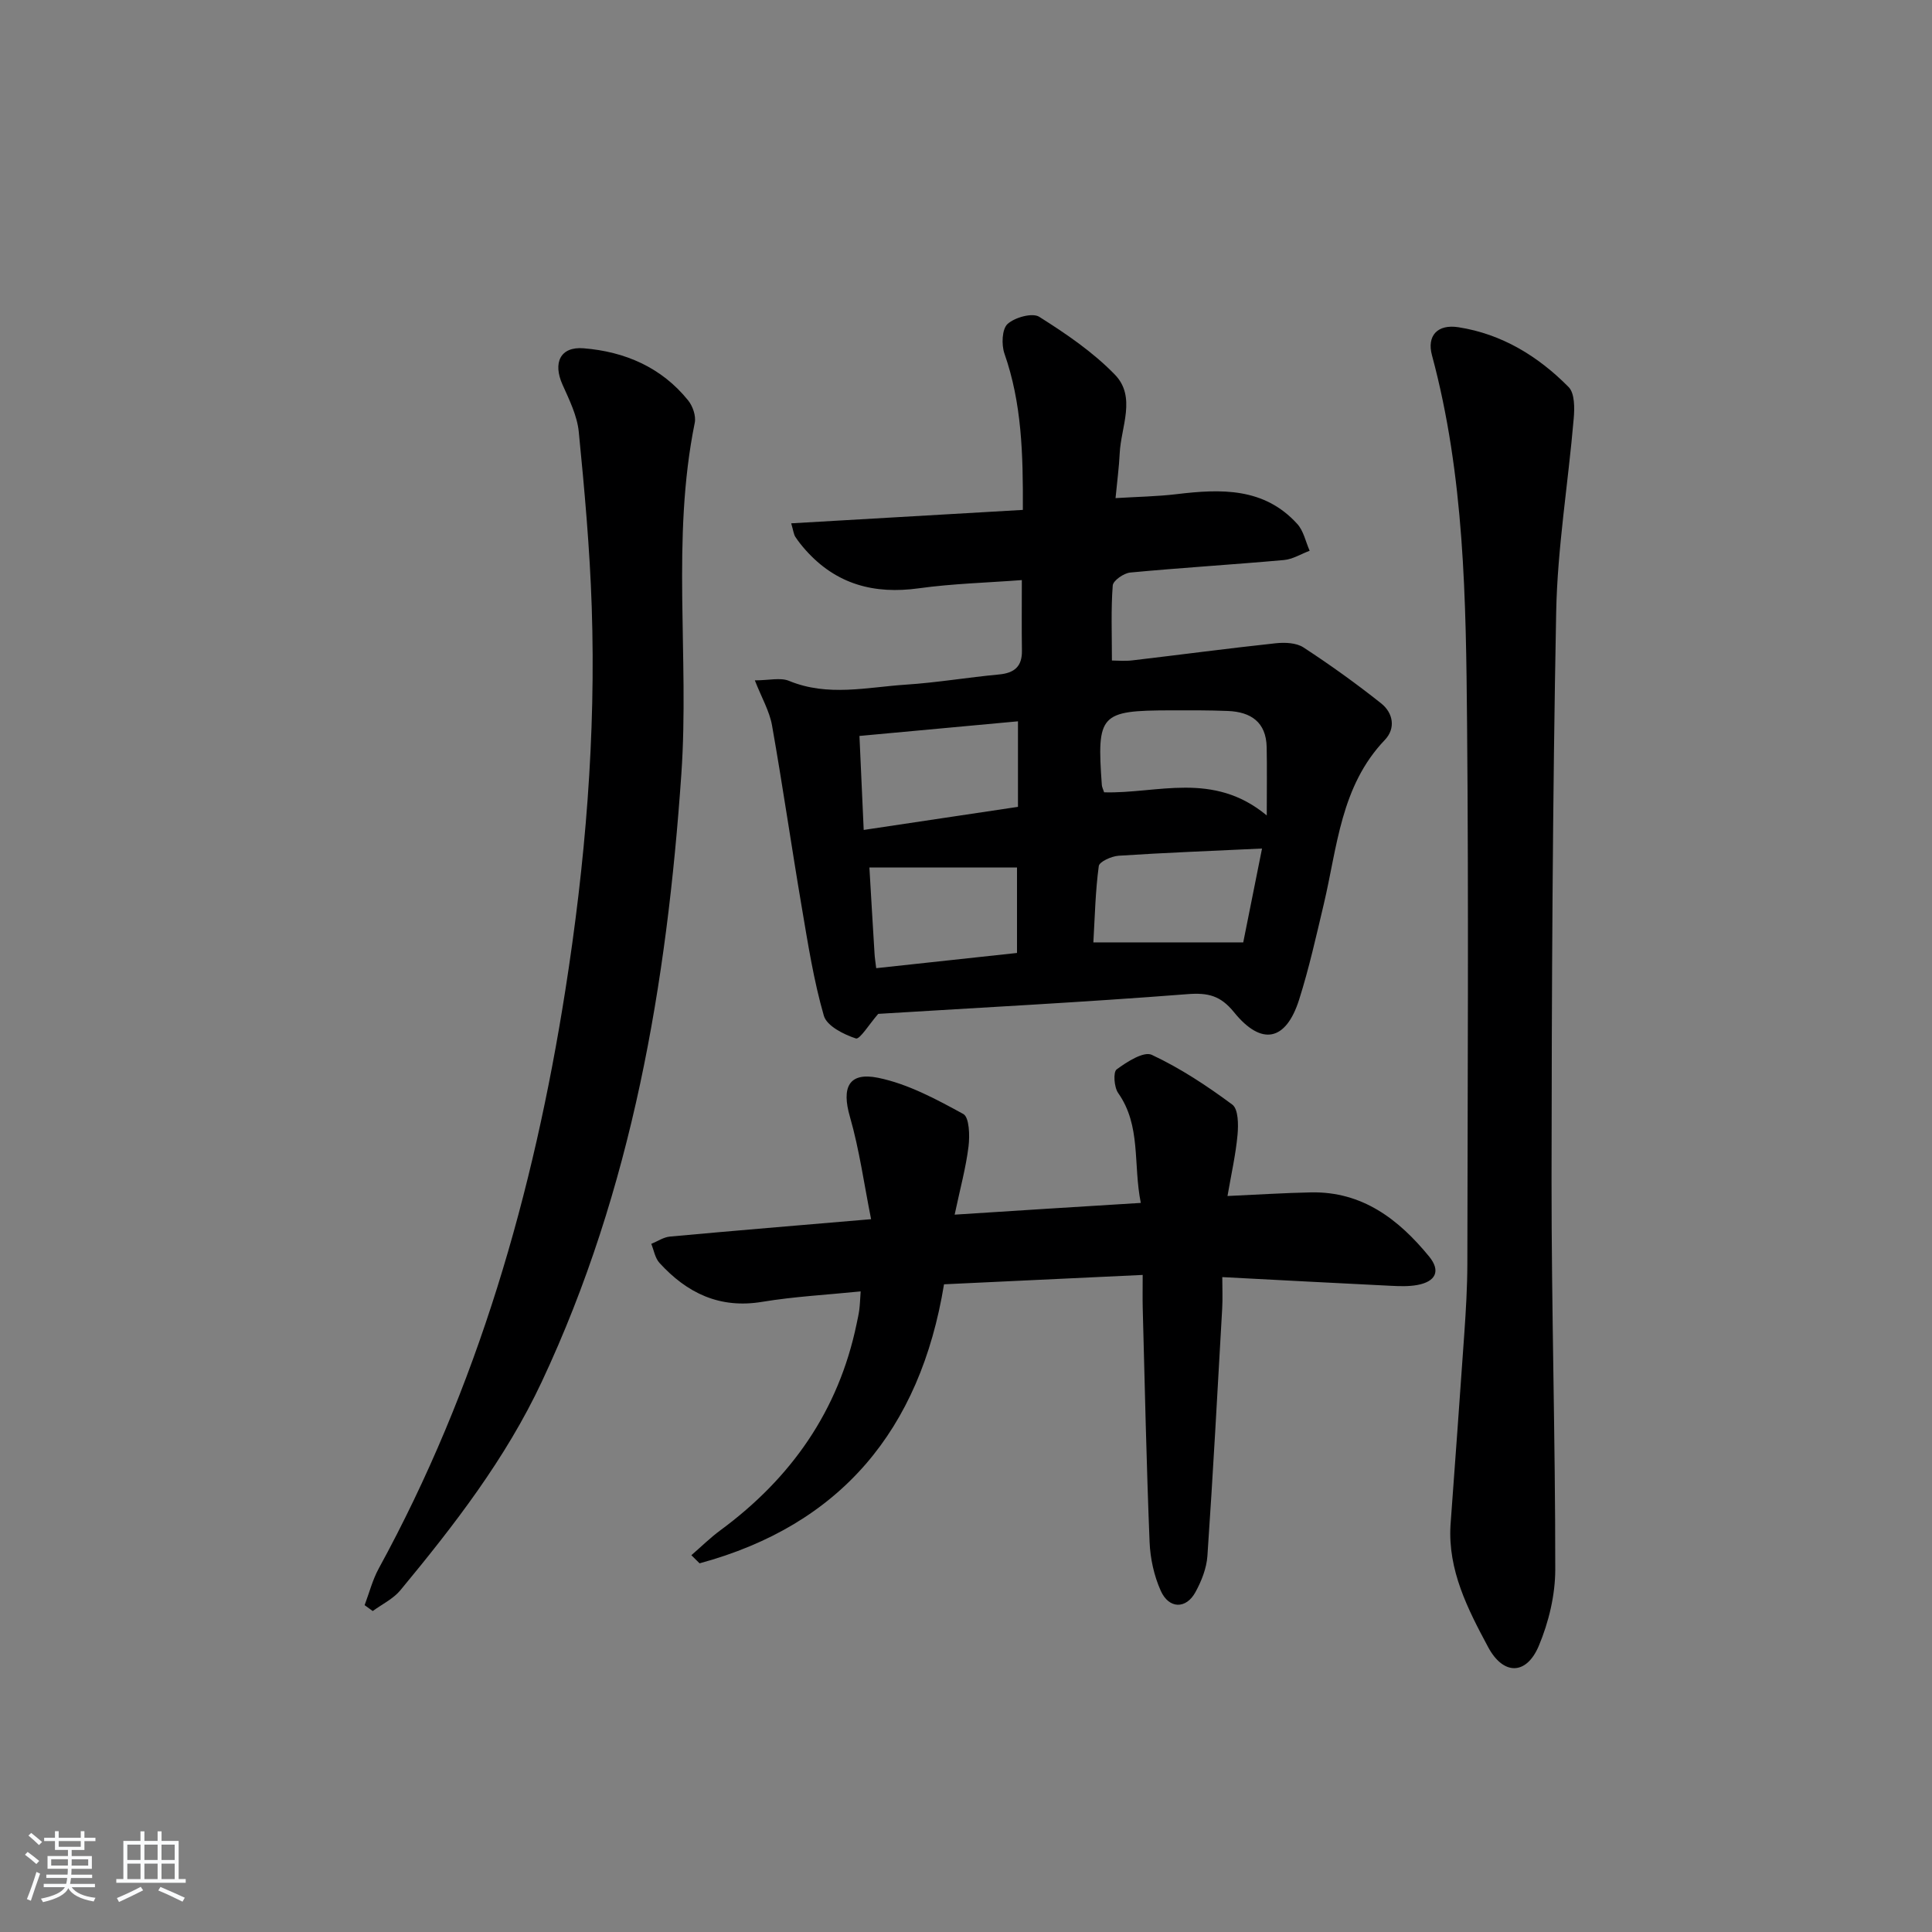 <svg enable-background="new 0 0 400 400" viewBox="0 0 400 400" xmlns="http://www.w3.org/2000/svg"><rect x="0" y="0" width="400" height="400" fill="#808080" stroke="none"/><path d="m5.17 384 .55-.58c.85.61 1.65 1.24 2.4 1.87l-.59.64c-.83-.73-1.62-1.38-2.36-1.93m1.22 9.53-.82-.34c.71-1.76 1.37-3.64 1.98-5.63.24.13.5.25.76.36-.6 1.67-1.24 3.54-1.92 5.61m-.5-13.5.57-.54c.56.44 1.31 1.06 2.26 1.87l-.65.64c-.67-.66-1.4-1.32-2.18-1.97m3.25.46h2.24v-1.36h.77v1.36h4.57v-1.36h.76v1.36h2.28v.69h-2.28v1.84h-2.64v1.26h4.18v2.64h-4.21c0 .45-.02.86-.05 1.21h4.32v.69h-4.38c-.04.34-.1.75-.19 1.22h5.15v.69h-4.82c.87 1.19 2.51 1.92 4.93 2.19-.17.31-.3.57-.37.76-2.77-.49-4.52-1.41-5.26-2.76-.56 1.26-2.3 2.23-5.24 2.9-.12-.24-.26-.48-.43-.72 2.73-.55 4.38-1.34 4.96-2.38h-4.38v-.69h4.65c.1-.38.17-.79.21-1.22h-4.32v-.69h4.4c.03-.34.05-.75.05-1.21h-4.2v-2.64h4.23v-1.26h-2.69v-1.84h-2.24zm1.46 4.46v1.29h3.45c.01-.4.02-.57.01-.53v-.32-.45h-3.46zm1.55-2.59h4.57v-1.19h-4.57zm6.11 2.59h-3.42v.77c-.01.19-.01.37-.02.53h3.44z" fill="#fafbfc"/><path d="m32.63 379.16h.82v1.98h3.54v7.89h1.46v.78h-14.37v-.78h1.46v-7.89h3.54v-1.98h.82v1.98h2.73zm-3.49 11.48.5.73c-1.61.82-3.28 1.63-5 2.42-.13-.27-.28-.55-.44-.82 1.75-.73 3.4-1.5 4.94-2.33m-2.78-5.55h2.73v-3.18h-2.73zm0 3.95h2.73v-3.2h-2.73zm3.54-3.95h2.73v-3.18h-2.73zm0 3.95h2.73v-3.2h-2.73zm7.89 4.68c-1.84-.92-3.51-1.7-5.02-2.32l.45-.73c1.89.8 3.57 1.55 5.04 2.23zm-1.62-11.81h-2.73v3.18h2.73zm-2.73 7.13h2.73v-3.2h-2.73z" fill="#fafbfc"/><g fill="#000001"><path d="m181.83 209.91c-1.86 2.12-3.82 5.35-4.63 5.09-2.53-.83-6.01-2.58-6.63-4.7-2.1-7.28-3.28-14.84-4.55-22.33-2.14-12.58-3.96-25.22-6.18-37.78-.52-2.95-2.14-5.71-3.56-9.33 2.95 0 5.3-.63 7.09.11 8.02 3.31 16.12 1.31 24.17.78 6.45-.42 12.86-1.51 19.31-2.11 3.18-.3 4.78-1.66 4.73-4.93-.07-4.63-.02-9.26-.02-14.61-7.24.55-14.33.73-21.32 1.7-9.28 1.29-17.13-.83-23.44-7.91-.77-.87-1.51-1.78-2.14-2.75-.33-.52-.39-1.21-.85-2.79 16.13-.94 31.89-1.85 47.96-2.78.06-11.57-.22-22.11-3.81-32.36-.64-1.84-.52-5.07.64-6.13 1.5-1.37 5.14-2.38 6.56-1.49 5.55 3.5 11.12 7.29 15.66 11.97 4.49 4.63 1.26 10.81 1 16.32-.13 2.8-.51 5.59-.86 9.25 4.55-.28 8.62-.34 12.65-.82 9.15-1.1 18.09-1.42 24.98 6.17 1.31 1.44 1.73 3.68 2.56 5.55-1.78.66-3.51 1.76-5.34 1.92-10.6.95-21.23 1.59-31.82 2.59-1.33.13-3.53 1.66-3.61 2.68-.38 4.93-.17 9.9-.17 15.53 1.11 0 2.71.16 4.26-.03 9.89-1.16 19.76-2.48 29.66-3.54 1.89-.2 4.26-.11 5.75.87 5.53 3.61 10.92 7.48 16.09 11.59 2.47 1.97 3.04 5.16.74 7.56-9.14 9.57-9.83 22.15-12.64 34.01-1.57 6.62-3.05 13.28-5.1 19.75-2.73 8.6-7.78 9.64-13.48 2.61-2.78-3.43-5.34-4.08-9.67-3.74-21.51 1.68-43.07 2.79-63.99 4.08zm28.93-60.57c-11.23 1.04-21.86 2.02-32.82 3.03.31 6.76.59 12.98.88 19.46 11.22-1.68 21.6-3.24 31.94-4.78 0-6.16 0-11.75 0-17.71zm15.61 45.77h31.03c1.15-5.73 2.51-12.52 3.89-19.43-10.55.5-20.13.86-29.69 1.49-1.47.1-3.99 1.23-4.11 2.14-.7 5.17-.81 10.42-1.12 15.8zm-44.96 5.34c9.91-1.07 19.56-2.11 29.15-3.15 0-6.29 0-12.17 0-17.69-10.28 0-20.17 0-30.56 0 .37 6.27.7 12.02 1.06 17.77.05.95.21 1.91.35 3.07zm80.86-31.62c0-5.61.07-9.88-.02-14.15-.11-5.18-3.28-7.29-8.03-7.48-3.98-.16-7.96-.14-11.94-.13-14.53.04-15.21.8-14.16 15.43.03.47.28.92.48 1.54 10.98.32 22.53-4.47 33.67 4.79z"/><path d="m236.19 249.05c-1.62-8.11.1-15.95-4.69-22.76-.84-1.2-1.06-4.33-.31-4.88 2.12-1.57 5.6-3.79 7.27-3.02 5.89 2.76 11.43 6.41 16.68 10.31 1.25.93 1.27 4.14 1.08 6.23-.37 4.08-1.29 8.11-2.08 12.69 6.2-.28 11.75-.64 17.3-.75 10.62-.21 18.14 5.58 24.44 13.27 2.45 2.99 1.39 5.21-2.47 5.91-1.78.32-3.65.25-5.47.16-11.42-.56-22.83-1.17-34.88-1.8 0 2.31.1 4.43-.02 6.54-.97 17.07-1.89 34.15-3.06 51.21-.18 2.55-1.23 5.2-2.48 7.48-1.93 3.54-5.48 3.5-7.18-.29-1.39-3.1-2.17-6.68-2.31-10.08-.65-16.13-.99-32.27-1.42-48.4-.05-1.97-.01-3.94-.01-6.91-13.87.65-27.22 1.28-41.13 1.94-4.94 30.15-21.4 49.85-50.61 57.77-.57-.56-1.14-1.12-1.7-1.68 2-1.73 3.9-3.61 6.02-5.17 14.65-10.79 24.46-24.74 28.19-42.72.2-.97.43-1.95.56-2.93.14-1.12.17-2.25.28-3.8-6.98.71-13.74 1.06-20.38 2.16-8.82 1.47-15.59-1.82-21.29-8.08-.9-1-1.14-2.6-1.68-3.92 1.28-.52 2.54-1.39 3.86-1.51 13.38-1.23 26.76-2.33 41.65-3.6-1.45-7.24-2.42-14.38-4.39-21.23-1.73-5.99-.3-9.3 5.86-8.04 6.15 1.26 12.03 4.43 17.62 7.49 1.25.69 1.36 4.48 1.08 6.74-.54 4.39-1.73 8.7-2.87 14.1 13.04-.85 25.26-1.61 38.54-2.43z"/><path d="m300.31 315.78c.96-13.23 1.95-26.46 2.86-39.69.33-4.8.62-9.62.63-14.44.05-37.3.28-74.61-.06-111.91-.23-25.57-.53-51.2-7.27-76.2-1.08-4.02 1.13-6.47 5.48-5.79 9.01 1.4 16.53 6.02 22.82 12.39 1.27 1.29 1.24 4.34 1.05 6.52-1.14 13.37-3.37 26.71-3.63 40.08-.75 39.1-.93 78.22-.96 117.33-.02 26.96.79 53.91.77 80.87 0 5.3-1.35 10.91-3.41 15.82-2.58 6.12-7.36 6.1-10.49.25-4.23-7.88-8.34-15.91-7.79-25.23z"/><path d="m75.49 332.33c.96-2.54 1.64-5.24 2.93-7.6 20.47-37.44 32.03-77.71 38.62-119.66 4.14-26.34 6.36-52.79 5.47-79.43-.4-12.09-1.49-24.17-2.68-36.22-.33-3.36-1.97-6.65-3.38-9.81-2-4.48-.48-7.9 4.39-7.5 8.49.68 16.12 3.93 21.64 10.8.95 1.18 1.65 3.21 1.36 4.63-4.89 24.08-1.1 48.47-2.77 72.66-3 43.47-10.18 85.97-28.89 125.85-7.49 15.97-18.16 29.75-29.3 43.21-1.48 1.78-3.79 2.88-5.71 4.29-.56-.4-1.12-.81-1.68-1.22z"/></g></svg>